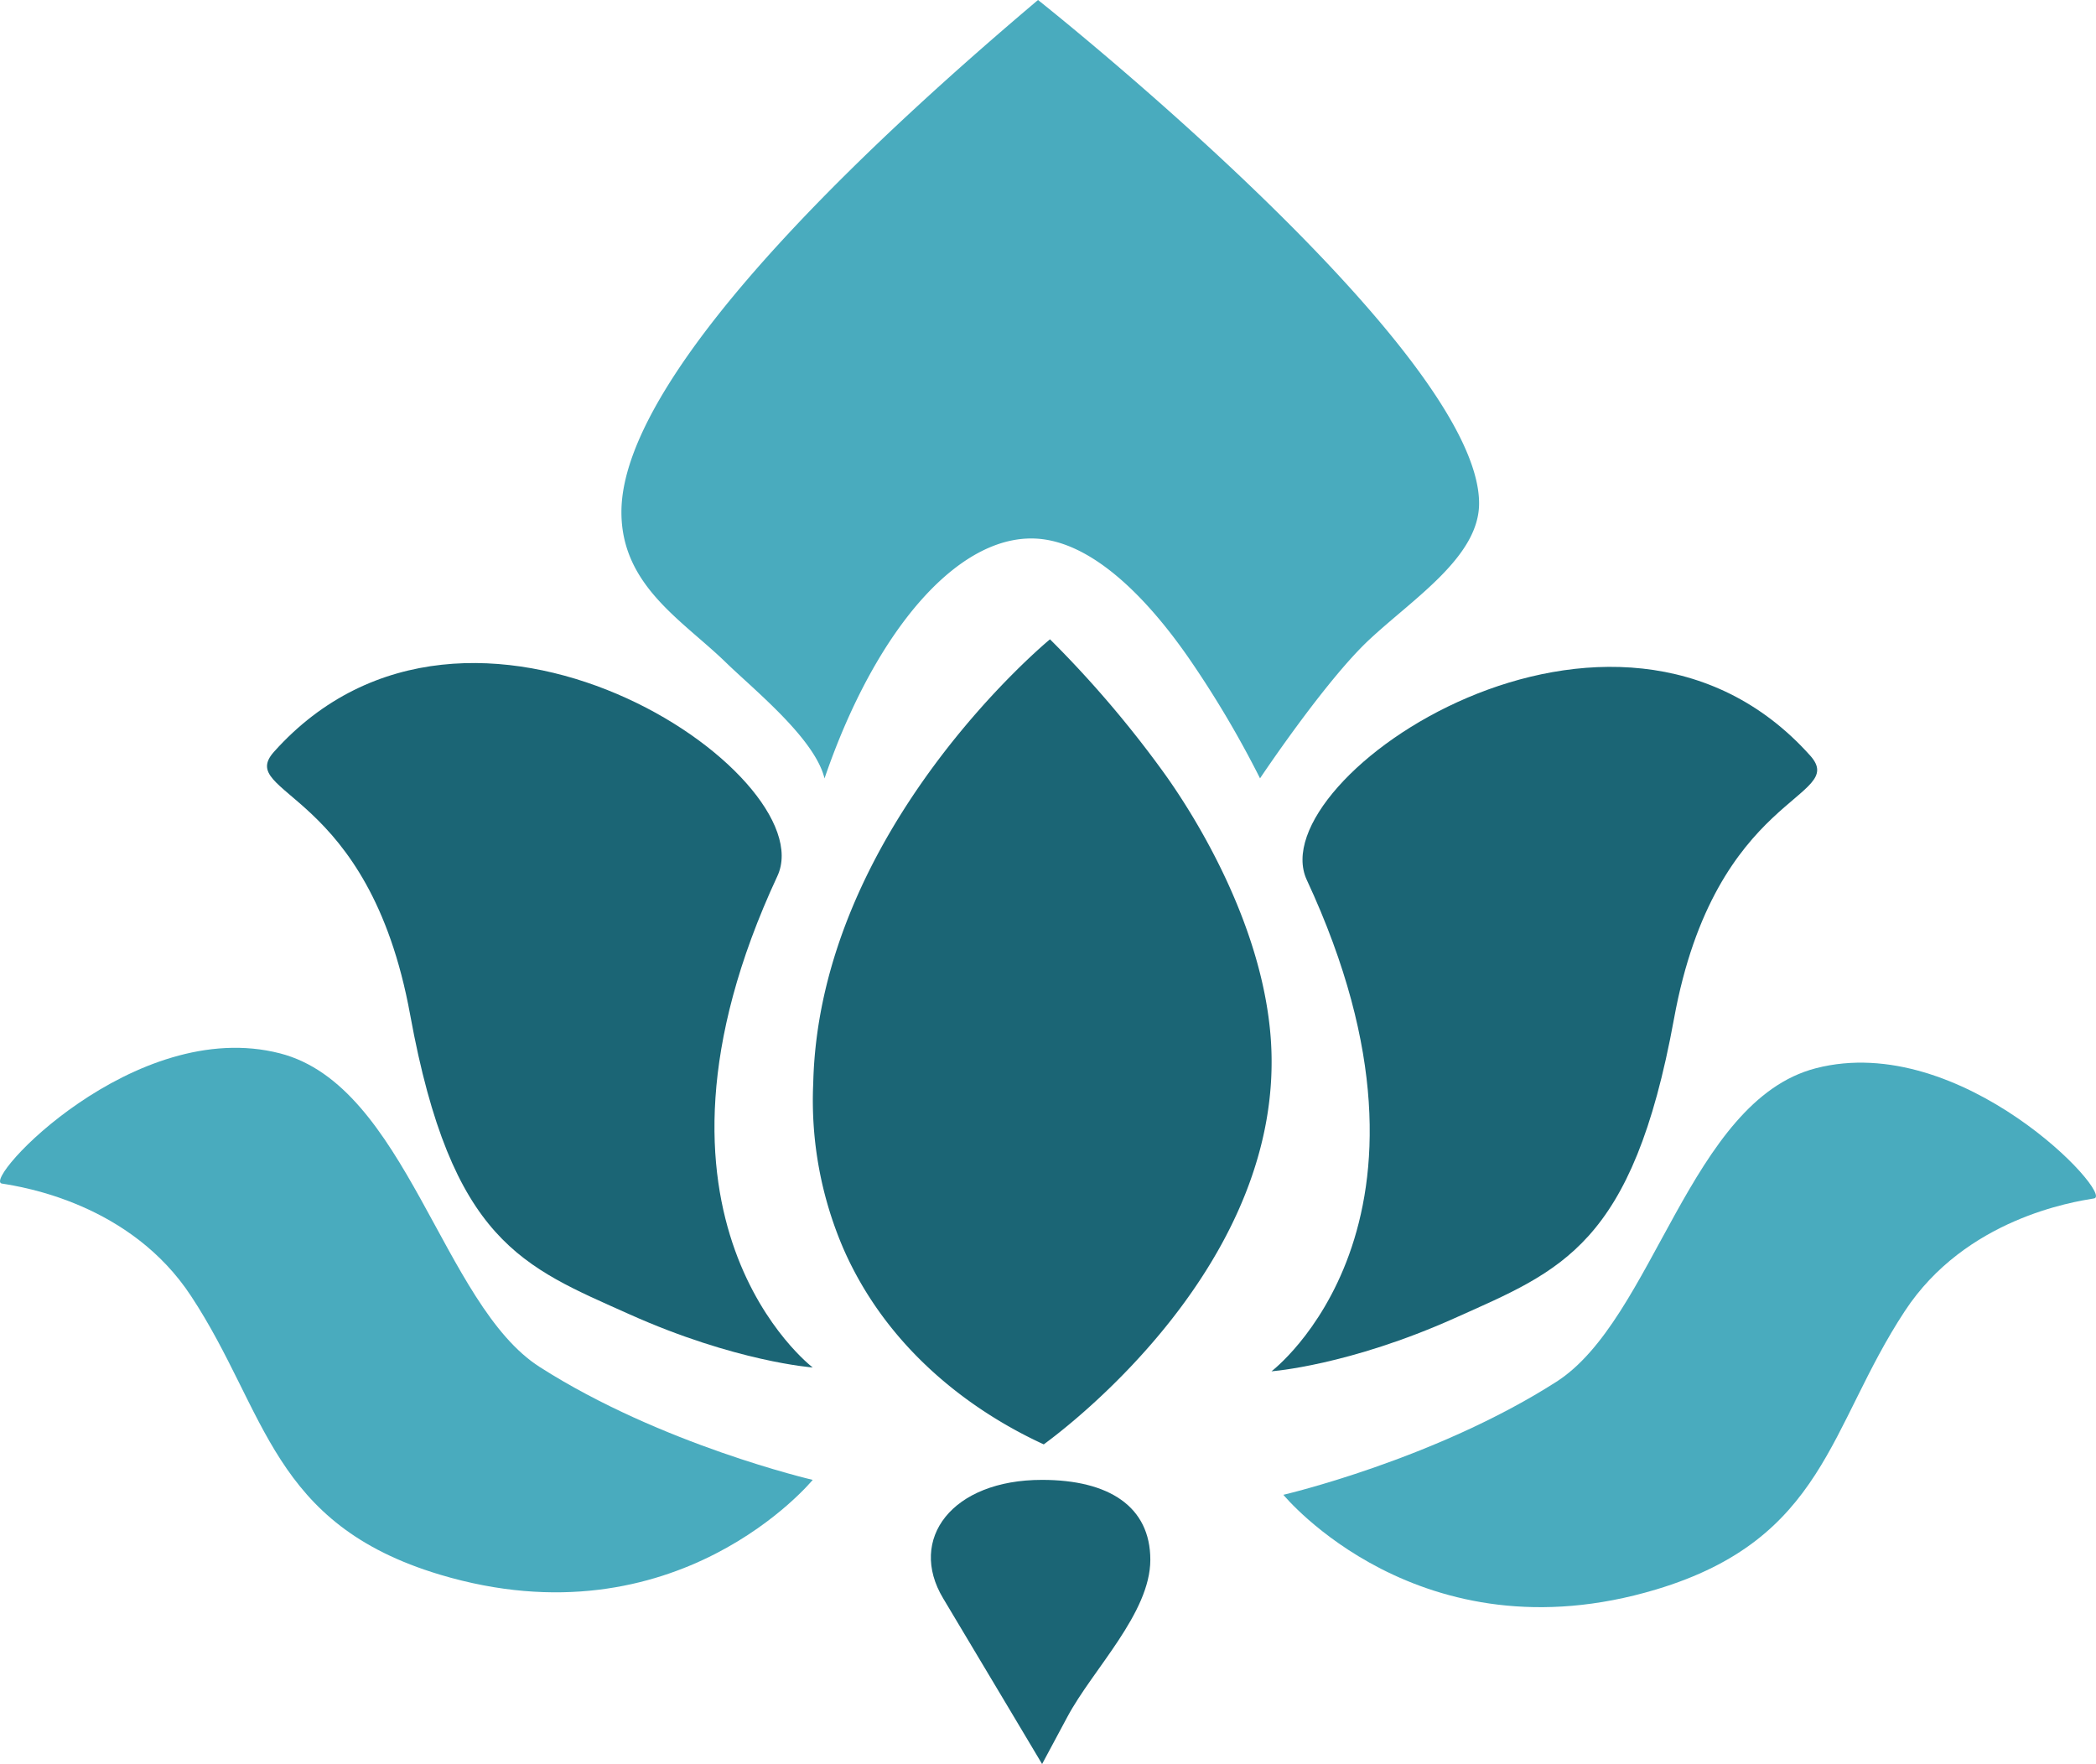 <svg xmlns="http://www.w3.org/2000/svg" viewBox="0 0 241.5 203.25"><defs><style>.cls-1{fill:#1b6575;}.cls-2{fill:#49abbe;}</style></defs><g id="Layer_2" data-name="Layer 2"><g id="Logo"><path class="cls-1" d="M120.26,166.42c-4.33-2-16.76-8.32-23-22.36a43.14,43.14,0,0,1-3.56-19.24c.68-29.33,27.28-51.16,27.28-51.16a125,125,0,0,1,13,15.21c3.22,4.43,11.46,17.19,12.44,30.83C148.25,145.42,122.93,164.47,120.26,166.42Z"/><path class="cls-1" d="M93.64,157.56s-22.49-17.06-4.07-56.62c5.46-11.72-35.48-39.49-58-14.32-4.47,5,10.92,4.14,15.69,30.31s13,29,25.24,34.49S93.64,157.56,93.64,157.56Z"/><path class="cls-1" d="M146.5,158s22.49-17,4.07-56.61c-5.46-11.73,35.48-39.5,58-14.33,4.47,5-10.92,4.15-15.69,30.31s-13,29-25.24,34.49S146.5,158,146.5,158Z"/><path class="cls-1" d="M120.07,203.25s-6-10.07-11.4-19.09c-4.1-6.82,1-13.66,11.4-13.65,7.7,0,12.47,3.07,12.47,9.21s-6.63,12.62-9.55,18.08Z"/><path class="cls-2" d="M93.64,170.51S78,189.61,50.69,181.43c-19.46-5.84-19.9-18.76-28.65-32.06-7-10.7-19.43-12.62-21.82-13s15.27-19.33,32.05-15c14.55,3.75,18.69,29,29.94,36.15C76.2,166.46,93.64,170.51,93.64,170.51Z"/><path class="cls-2" d="M147.87,172.23s15.66,19.09,42.94,10.91c19.46-5.84,19.9-18.76,28.65-32.06,7-10.69,19.44-12.61,21.82-13s-15.26-19.33-32.05-15c-14.55,3.75-18.69,29-29.94,36.15C165.3,168.17,147.87,172.23,147.87,172.23Z"/><path class="cls-2" d="M95,89.69C93.9,85.14,87,79.58,83.71,76.4c-5-4.89-12.11-8.88-12.11-17.4,0-17,32.63-46,48-59,0,0,50.82,40.24,50.82,58,0,6.13-7.51,10.91-12.63,15.68s-12.61,16-12.61,16a117.33,117.33,0,0,0-8.26-13.93c-4-5.75-10.18-12.81-16.83-13.63C110.89,61,101,72.15,95,89.69Z"/></g></g></svg>